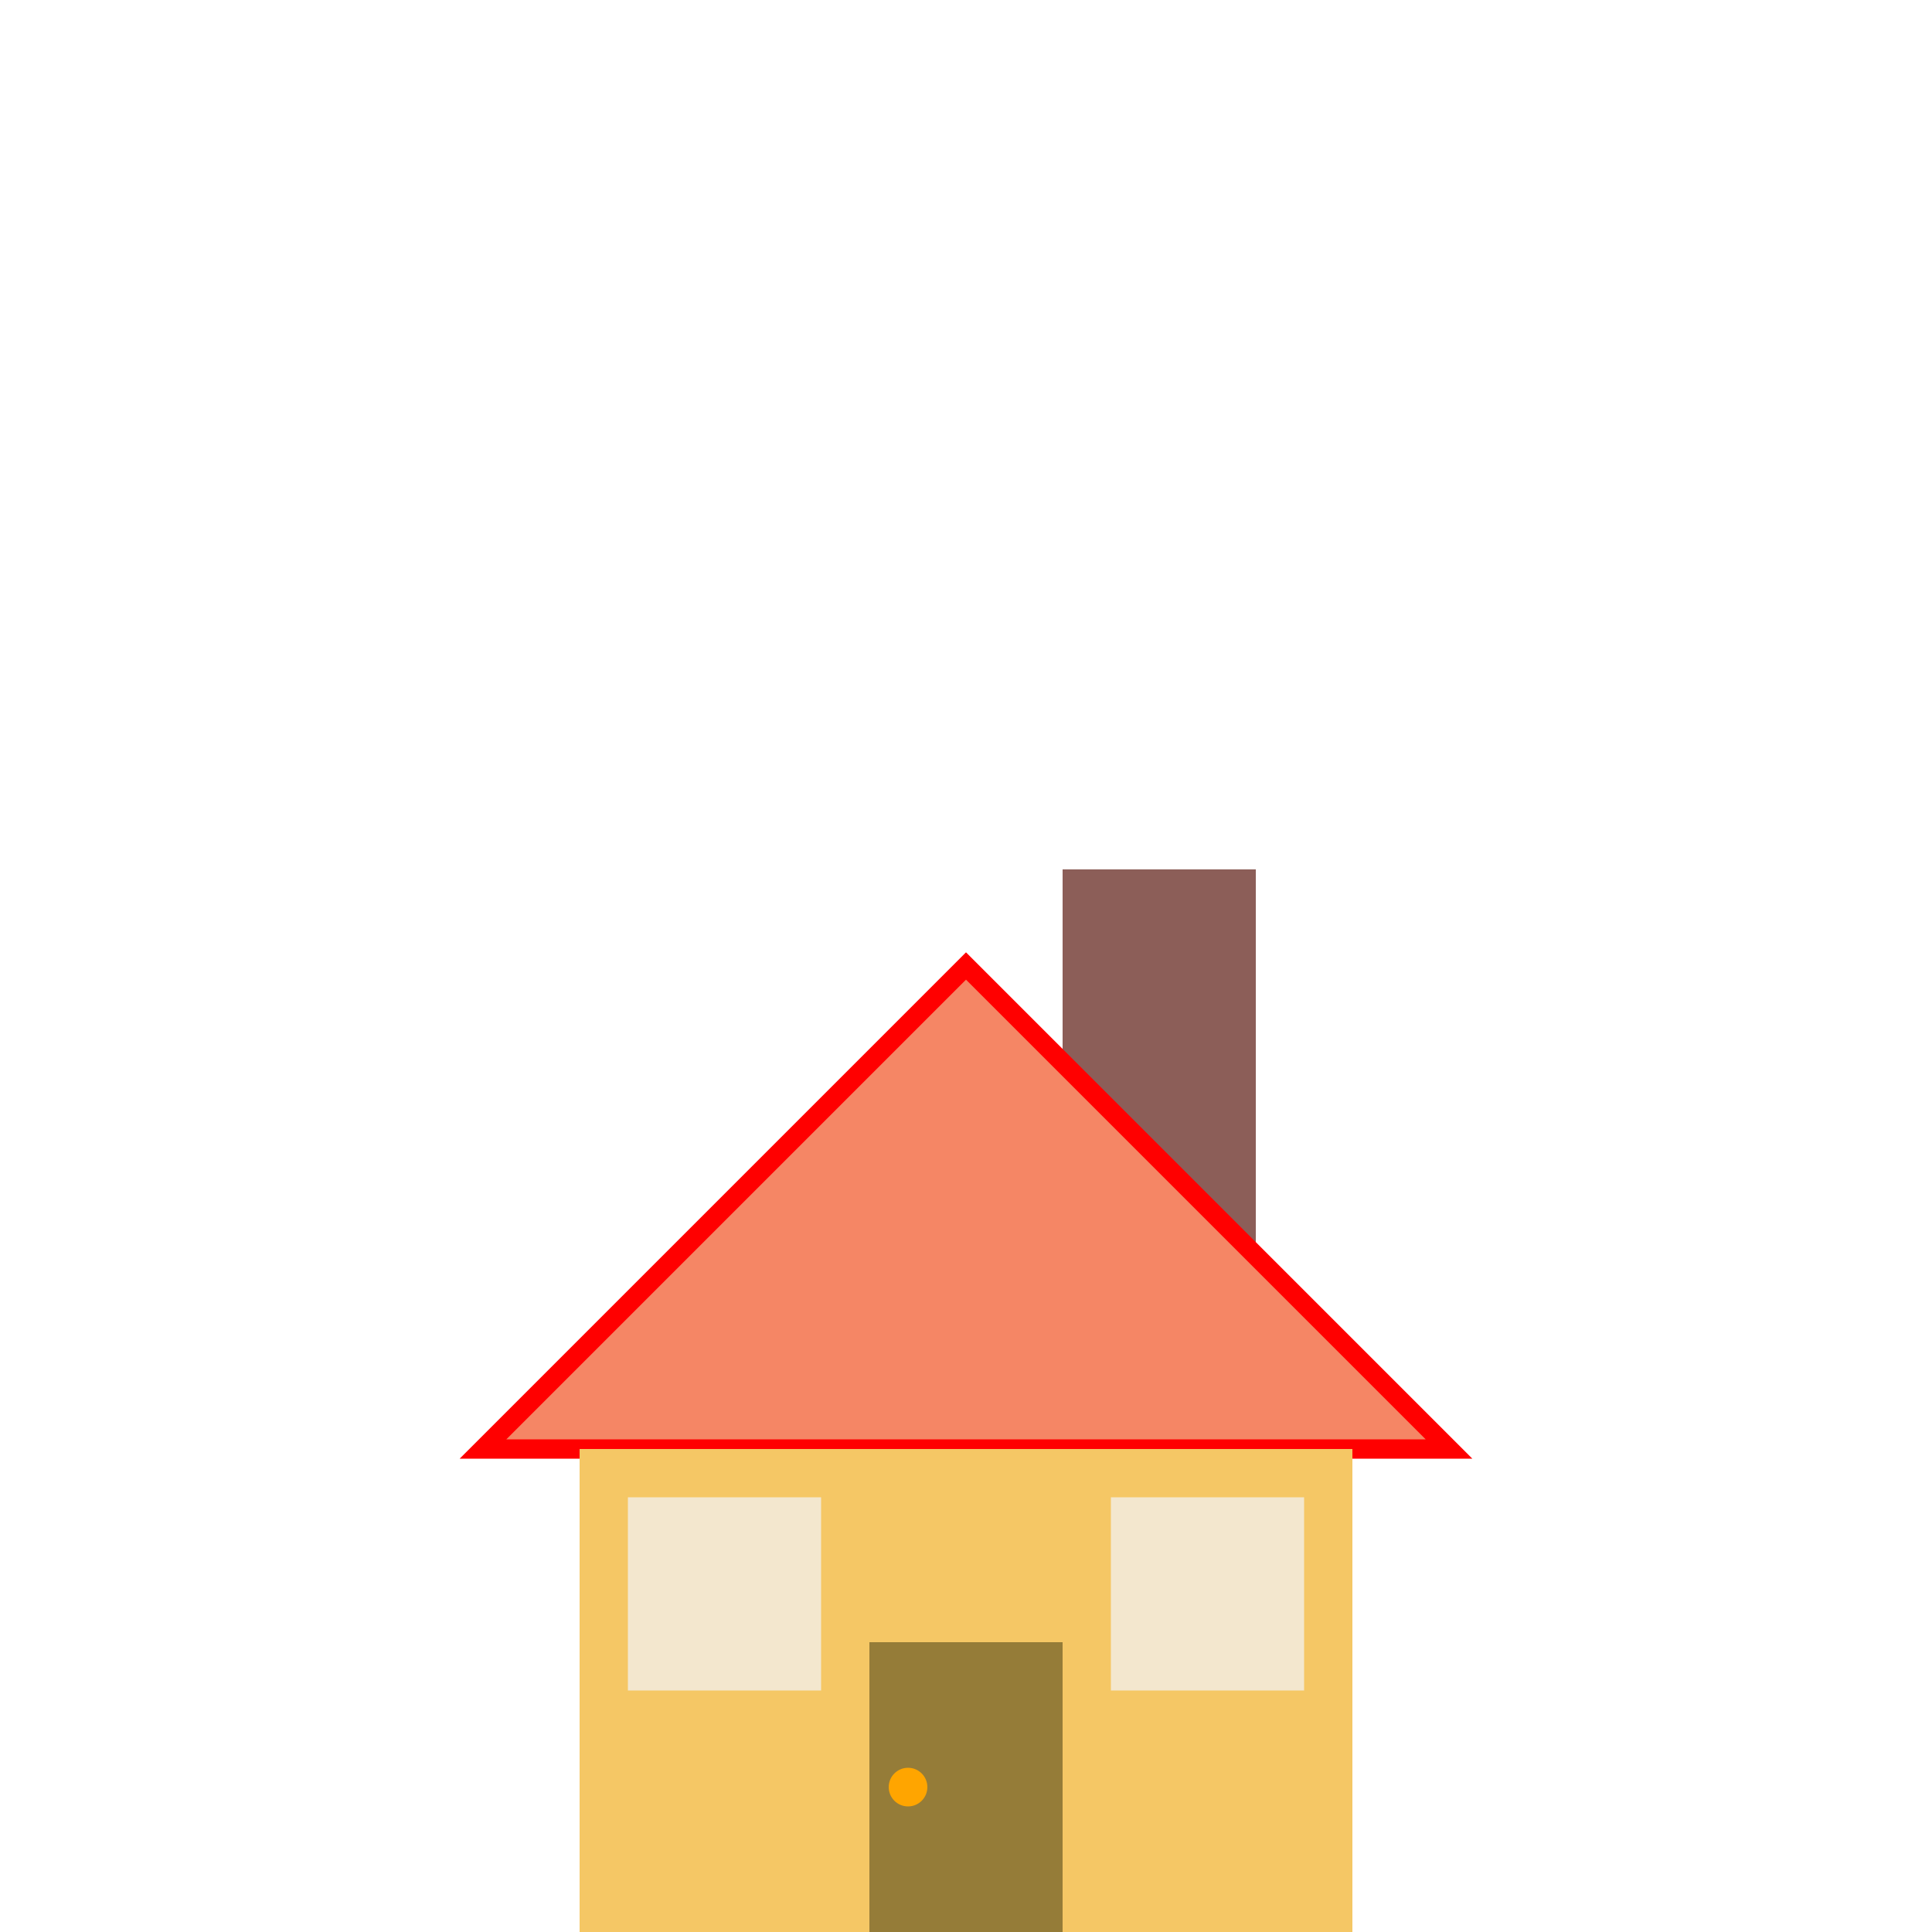 <?xml version="1.0" encoding="utf-8"?>
<!DOCTYPE svg>
<svg width="200" height="200"
    xmlns="http://www.w3.org/2000/svg">
    <!-- <circle fill="#a1a1a1" cx="140" cy="60" r="20" />
    <circle fill="#a1a1a1" cx="120" cy="80" r="10" /> -->
    <rect fill="#8C5E58" width="20" height="50" x="110" y="90" />
    <polygon fill="#F58665" points="100,100 150,150 50,150" stroke="red" stroke-width="2"/>
    <rect fill="#F5C765" width="80" height="50" x="60" y="150" />
    <rect fill="#F3E7CE" width="20" height="20" x="65" y="155" />
    <rect fill="#F3E7CE" width="20" height="20" x="115" y="155" />
    <rect fill="#957C38" width="20" height="30" x="90" y="170" />
    <circle fill="orange" cx="94" cy="185" r="2" />
</svg>